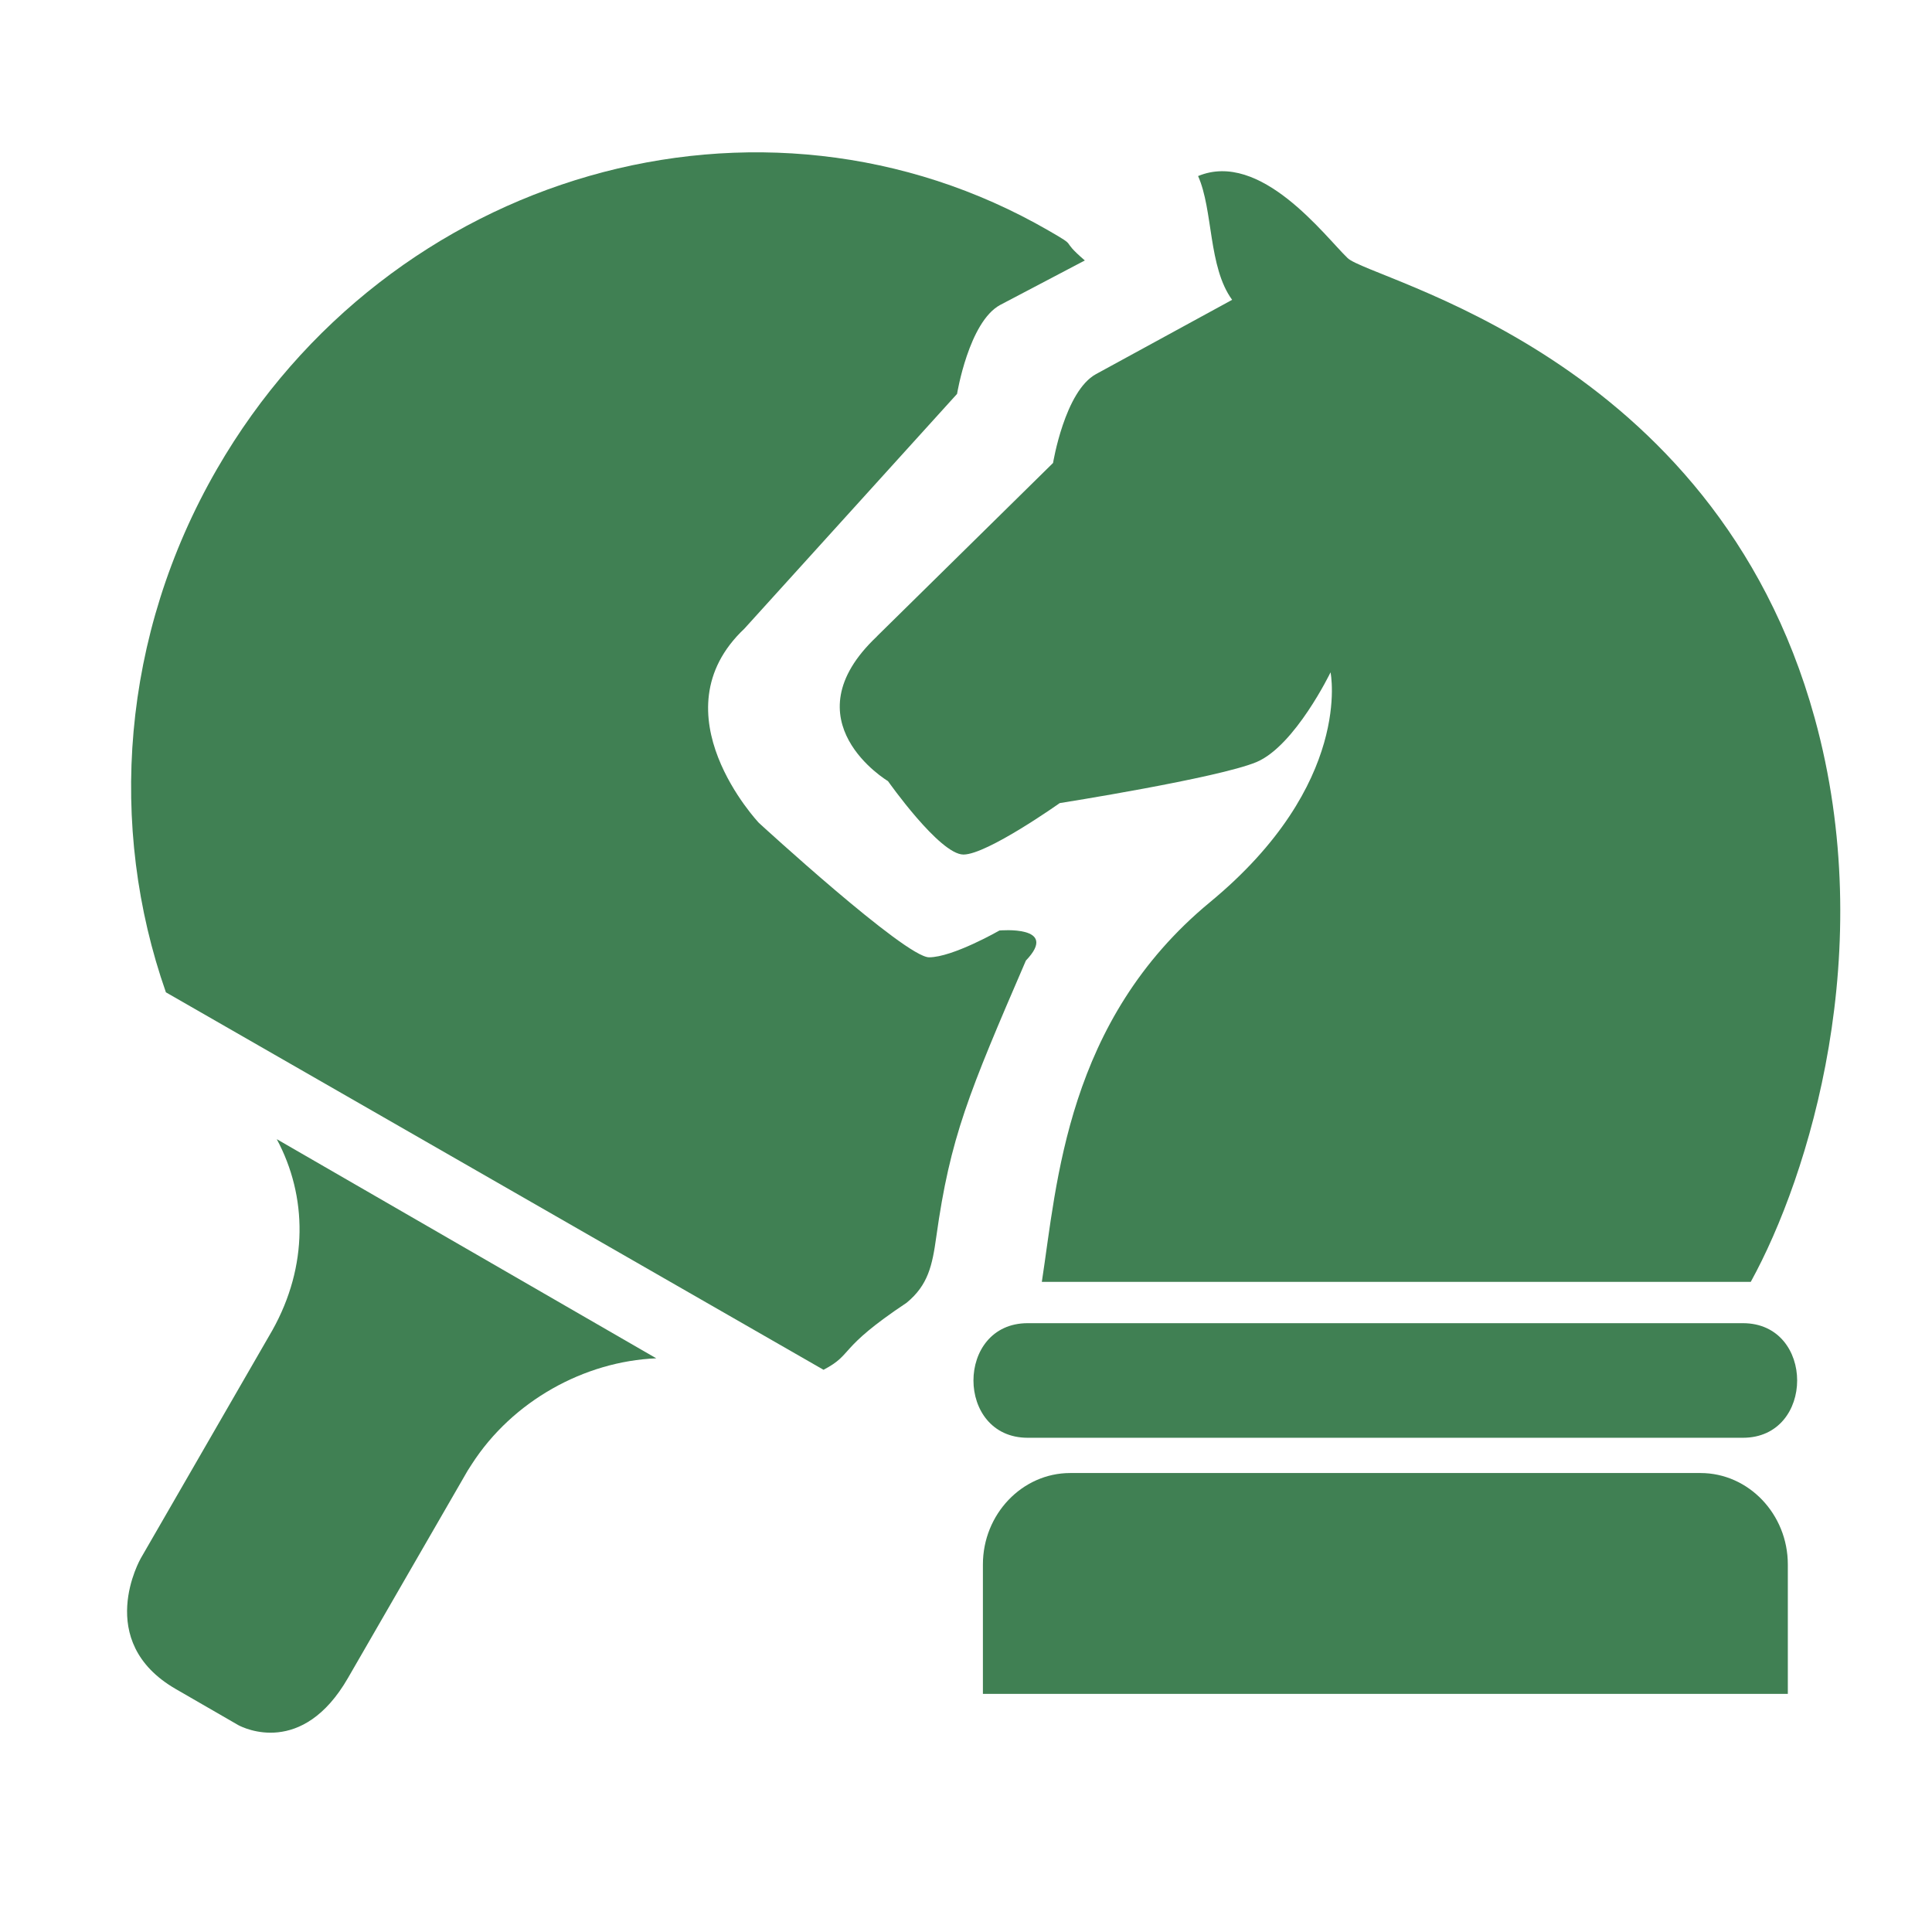 <svg fill="none" height="16" viewBox="0 0 16 16" width="16" xmlns="http://www.w3.org/2000/svg"><g fill="#408053"><path d="m3.907 12.126c.337-.524.932-.852 1.528-.877l-3.143-1.815c.254.473.261 1.051-.036 1.582l-1.09 1.889s-.396.687.29 1.083l.518.299c.043.023.53.265.908-.391l.991-1.717z"/><path d="m8.984 2.157c-.223-.192-.037-.096-.301-.248-2.38-1.374-5.463-.49-6.886 1.975-.798 1.382-.903 2.966-.423 4.334l5.446 3.126c.254-.133.107-.168.688-.555.179-.147.213-.31.246-.547.115-.823.267-1.186.742-2.287.283-.295-.219-.249-.219-.249s-.387.222-.583.222c-.197 0-1.409-1.113-1.409-1.113s-.861-.91-.12-1.609l1.761-1.944s.097-.595.356-.736z"/><path clip-rule="evenodd" d="m8.863 12.199h5.22c.398 0 .723.341.723.757v1.072h-6.666v-1.072c0-.416.325-.757.723-.757zm-1.601-6.929 1.459-1.436s.097-.595.356-.736l1.127-.615c-.199-.272-.156-.743-.282-1.025.518-.215 1.048.496 1.238.679.19.184 3.034.79 3.868 3.808.531 1.923-.043 3.788-.529 4.671h-5.871c.126-.817.203-2.162 1.392-3.144 1.189-.981.999-1.904.999-1.904s-.294.608-.613.743c-.319.133-1.63.34-1.63.34s-.601.426-.797.426c-.197 0-.625-.608-.625-.608s-.834-.498-.092-1.198zm1.249 5.688h5.923c.599 0 .599.949 0 .949h-5.923c-.599 0-.599-.949 0-.949z" fill-rule="evenodd"/></g></svg>
